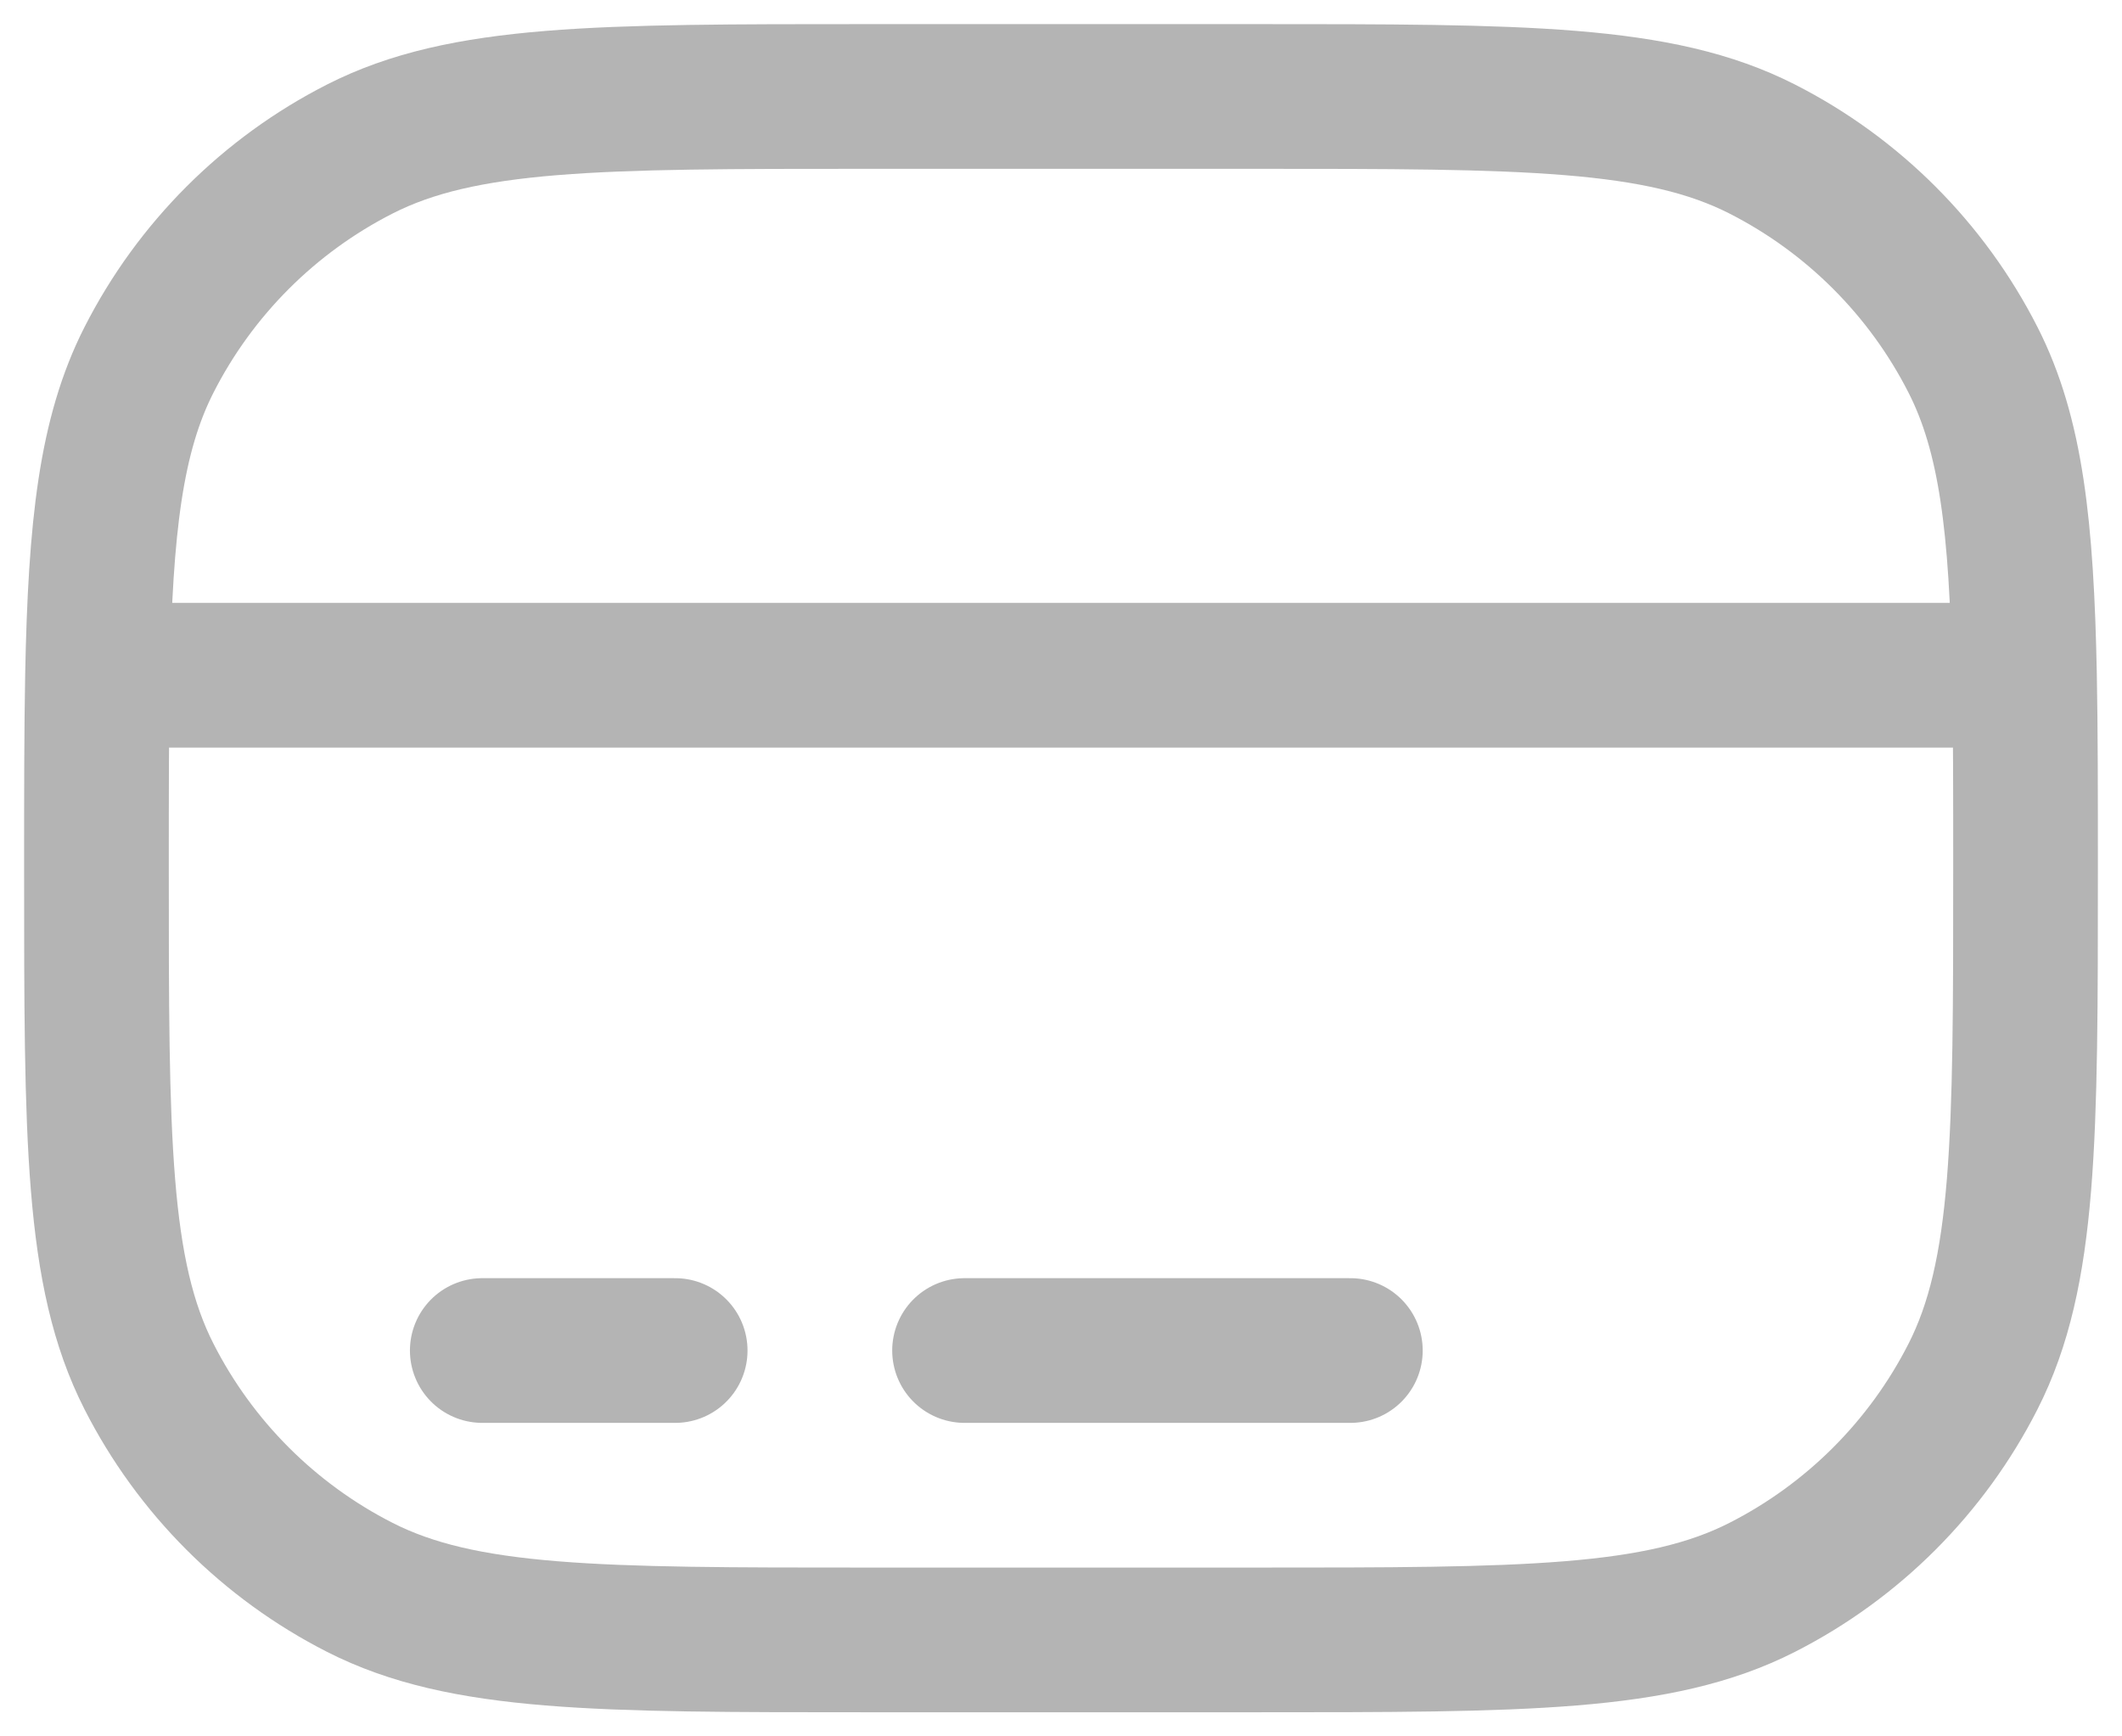 <svg width="22" height="18" viewBox="0 0 22 18" fill="none" xmlns="http://www.w3.org/2000/svg">
<path d="M14 14H10M7 14H5M1.011 7C1 7.577 1 8.236 1 9C1 11.8 1 13.2 1.545 14.27C2.024 15.211 2.789 15.976 3.73 16.455C4.8 17 6.2 17 9 17H13C15.8 17 17.2 17 18.27 16.455C19.211 15.976 19.976 15.211 20.455 14.27C21 13.2 21 11.8 21 9C21 8.236 21 7.577 20.989 7M1.011 7C1.041 5.461 1.149 4.508 1.545 3.73C2.024 2.789 2.789 2.024 3.73 1.545C4.8 1 6.2 1 9 1H13C15.8 1 17.2 1 18.27 1.545C19.211 2.024 19.976 2.789 20.455 3.73C20.851 4.508 20.959 5.461 20.989 7M1.011 7H20.989" stroke="#B4B4B4" stroke-width="1.5" stroke-linecap="round"/>
</svg>
